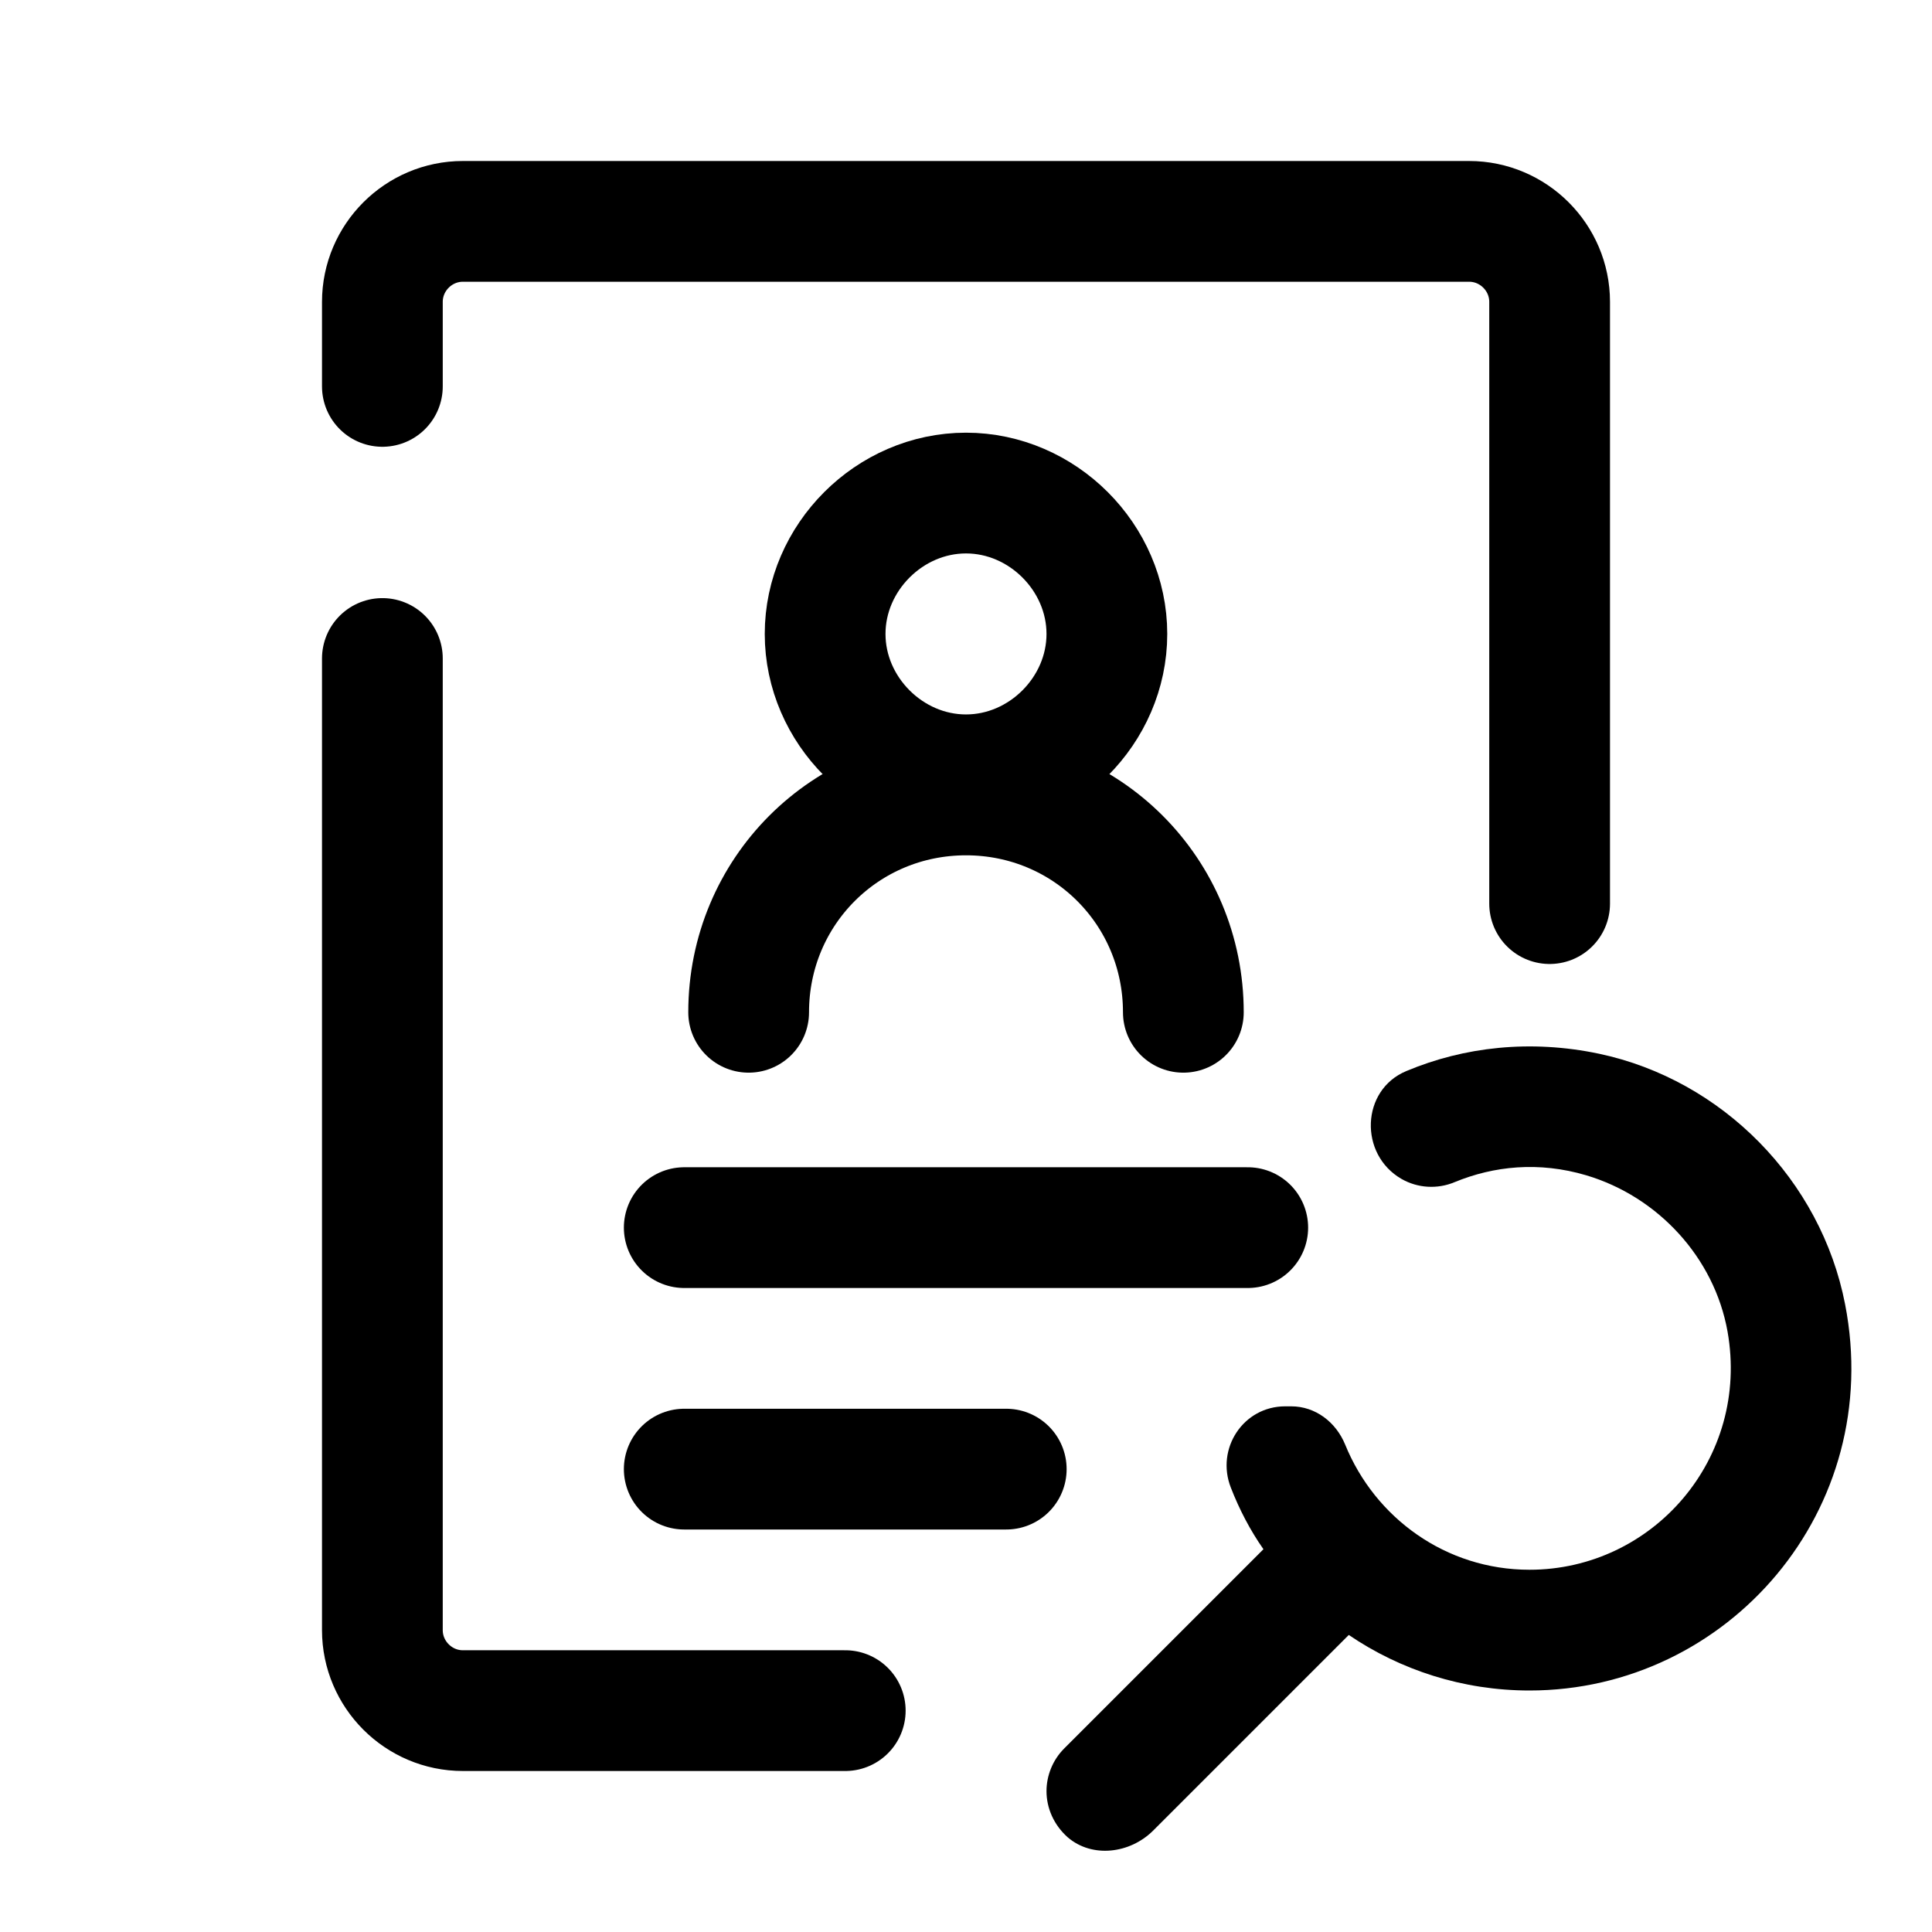<svg xmlns="http://www.w3.org/2000/svg"  viewBox="0 0 48 48" width="48px" height="48px"><path fill="none" stroke="#000" stroke-linecap="round" stroke-linejoin="round" stroke-miterlimit="10" stroke-width="3" d="M9.5,9.6V7.5c0-1.1,0.9-2,2-2h25c1.1,0,2,0.9,2,2v14.95"/><path fill="none" stroke="#000" stroke-linecap="round" stroke-linejoin="round" stroke-miterlimit="10" stroke-width="3" d="M21,42.5h-9.5c-1.1,0-2-0.9-2-2V16.36"/><line x1="17" x2="31" y1="30.5" y2="30.5" fill="none" stroke="#000" stroke-linecap="round" stroke-linejoin="round" stroke-miterlimit="10" stroke-width="3"/><line x1="17" x2="25" y1="36.5" y2="36.5" fill="none" stroke="#000" stroke-linecap="round" stroke-linejoin="round" stroke-miterlimit="10" stroke-width="3"/><path fill="none" stroke="#000" stroke-miterlimit="10" stroke-width="3" d="M24,12.25c-1.9,0-3.5,1.6-3.5,3.5s1.6,3.5,3.5,3.5s3.5-1.6,3.5-3.5S25.9,12.25,24,12.25z"/><path fill="none" stroke="#000" stroke-linecap="round" stroke-linejoin="round" stroke-miterlimit="10" stroke-width="3" d="M18.6,25.15c0-3,2.4-5.4,5.4-5.4l0,0c3,0,5.4,2.4,5.4,5.4"/><path d="M39.73,26.18c-1.71-0.36-3.36-0.17-4.79,0.43c-1.13,0.47-1.18,2.07-0.12,2.68l0,0c0.4,0.23,0.89,0.26,1.32,0.08	c0.97-0.4,2.09-0.52,3.27-0.17c1.78,0.53,3.18,2.04,3.51,3.88C43.48,36.24,41.06,39,38,39c-2.08,0-3.84-1.29-4.58-3.11	c-0.23-0.56-0.74-0.95-1.34-0.95h-0.15c-1.04,0-1.73,1.05-1.35,2.02c0.21,0.54,0.48,1.06,0.81,1.53l-4.95,4.95	C26.15,43.73,26,44.12,26,44.5c0,0.42,0.18,0.84,0.53,1.15c0.61,0.52,1.54,0.4,2.11-0.16l4.87-4.87C34.79,41.49,36.34,42,38,42	c4.93,0,8.84-4.49,7.84-9.6C45.24,29.32,42.79,26.83,39.73,26.18z"/></svg>